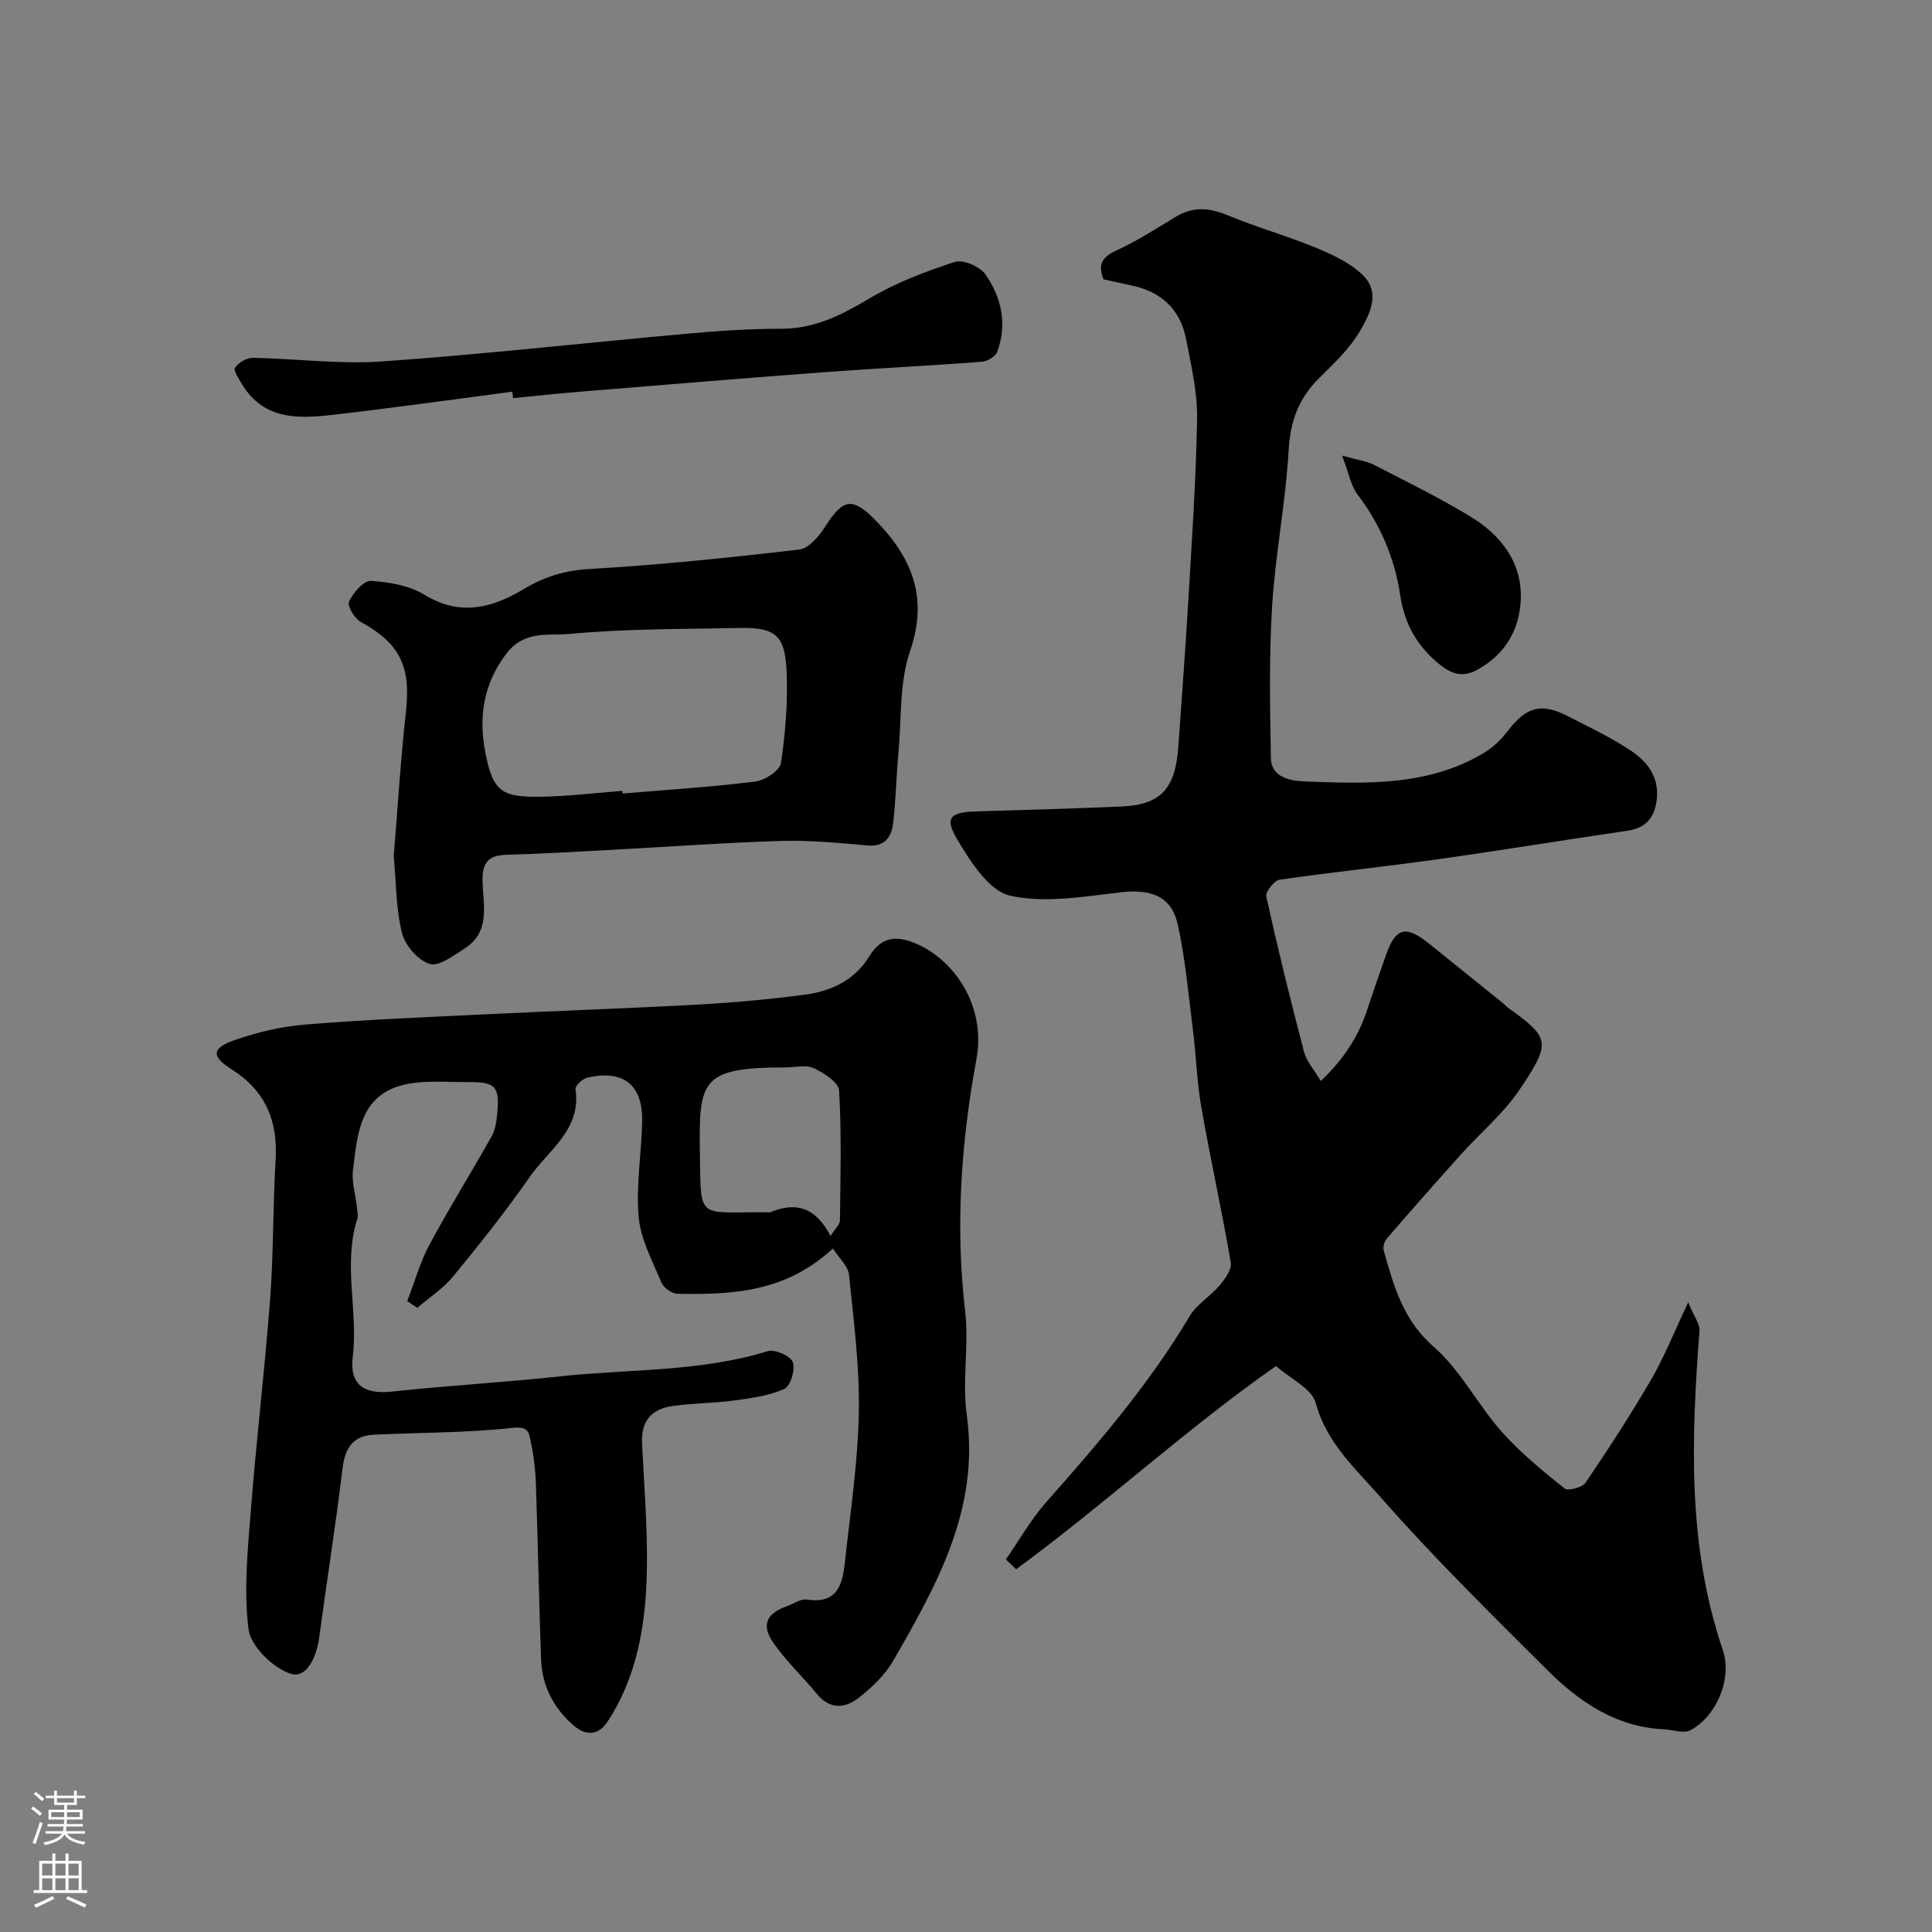 <svg enable-background="new 0 0 400 400" viewBox="0 0 400 400" xmlns="http://www.w3.org/2000/svg"><rect x="0" y="0" width="400" height="400" fill="#808080" stroke="none"/><g fill="#010000"><path d="m264.18 282.82c-18.74 13.14-35.5 28.65-53.8 42.08-.71-.68-1.42-1.35-2.13-2.03 2.77-3.98 5.18-8.27 8.37-11.88 10.77-12.16 21.32-24.43 29.67-38.47 1.48-2.48 4.3-4.13 6.22-6.4 1.11-1.32 2.56-3.27 2.32-4.68-1.84-10.75-4.22-21.41-6.1-32.15-.93-5.32-1.08-10.77-1.76-16.14-.91-7.29-1.56-14.65-3.14-21.8-1.28-5.79-5.53-7.3-11.56-6.63-7.71.86-15.84 2.35-23.15.72-4.33-.97-8.16-7.01-10.89-11.56-2.78-4.64-1.52-5.75 4.09-5.9 9.93-.27 19.87-.58 29.8-1 8.24-.35 11.25-3.64 11.86-12.59.66-9.7 1.42-19.4 1.99-29.1.75-12.87 1.66-25.73 1.87-38.61.09-5.49-1.22-11.04-2.28-16.49-1.2-6.17-5.18-9.83-11.34-11.1-1.91-.39-3.81-.83-5.74-1.26-1.29-3.13-.23-4.67 2.79-6.04 4.29-1.95 8.27-4.58 12.33-7 3.55-2.11 6.92-1.74 10.66-.19 6 2.49 12.29 4.26 18.29 6.74 3.41 1.41 6.99 3.09 9.58 5.59 3.81 3.67 1.45 8.22-.63 11.72-2.15 3.62-5.38 6.66-8.42 9.67-4.19 4.16-5.94 8.87-6.28 14.88-.61 10.78-2.75 21.48-3.42 32.26-.65 10.45-.44 20.96-.26 31.44.07 4.09 4.09 4.77 6.87 4.88 12.8.49 25.73 1.04 37.33-5.95 1.87-1.13 3.55-2.8 4.89-4.54 3.81-4.97 6.88-5.85 12.45-2.99 4.33 2.22 8.76 4.33 12.81 6.99 3.53 2.32 6.12 5.51 5.53 10.34-.47 3.81-2.34 5.83-6.19 6.39-13.09 1.9-26.15 4.06-39.25 5.9-10.86 1.52-21.78 2.64-32.63 4.22-1.12.16-2.98 2.53-2.76 3.49 2.38 10.77 5.02 21.49 7.82 32.16.5 1.92 2.02 3.58 3.46 6.02 4.73-4.48 7.74-9.12 9.56-14.6 1.28-3.85 2.6-7.69 3.95-11.51 2-5.66 4.08-6.2 8.87-2.36 5.11 4.1 10.22 8.22 15.32 12.33.39.31.71.71 1.11 1 8.62 6.2 9.01 7.08 2.28 17.03-3.3 4.88-8 8.79-11.98 13.22-5.2 5.78-10.35 11.62-15.44 17.51-.51.59-.84 1.76-.63 2.49 2.08 7.3 3.95 14.34 10.32 19.89 5.57 4.85 9.1 11.96 14.08 17.59 3.86 4.36 8.47 8.11 13.03 11.77.72.58 3.68-.2 4.36-1.2 4.74-7 9.36-14.1 13.61-21.41 2.68-4.61 4.66-9.64 7.64-15.93 1.19 2.93 2.44 4.48 2.33 5.93-1.69 22.25-2.53 44.37 4.81 66 2.04 6.01-1.28 13.74-6.67 16.66-1.39.75-3.64-.11-5.5-.19-9.99-.45-17.62-5.74-24.31-12.42-11.64-11.63-23.42-23.16-34.25-35.52-5.12-5.85-11.27-11.25-13.52-19.58-.81-3.04-5.3-5.08-8.24-7.69z"/><path d="m172.44 258.48c-9.77 9.09-20.9 9.6-32.17 9.38-1.16-.02-2.87-1.24-3.33-2.33-1.86-4.43-4.29-8.93-4.71-13.56-.59-6.52.6-13.17.72-19.78.14-7.6-3.86-10.77-11.32-9.08-1 .23-2.58 1.69-2.48 2.37 1.25 8.4-5.56 12.58-9.45 18.16-4.95 7.1-10.35 13.9-15.85 20.6-2.07 2.52-4.94 4.37-7.45 6.53-.7-.46-1.39-.93-2.09-1.39 1.51-3.9 2.64-8.01 4.6-11.67 4.07-7.59 8.64-14.9 12.86-22.41.77-1.36 1.02-3.11 1.17-4.7.54-5.69-.31-6.63-6.18-6.57-4.62.05-9.47-.49-13.79.73-8.54 2.4-8.99 10.32-9.88 17.42-.32 2.52.53 5.19.81 7.79.09.83.29 1.74.05 2.48-2.97 9.39.23 18.96-.91 28.41-.7 5.77 2.2 7.89 8.14 7.25 11.61-1.25 23.27-1.91 34.88-3.16 14.31-1.54 28.89-.88 42.9-5.21 1.46-.45 4.7.99 5.18 2.27.56 1.51-.47 4.97-1.73 5.54-3.18 1.43-6.84 1.92-10.37 2.4-4.23.58-8.55.55-12.78 1.15-4.26.61-6.56 2.98-6.33 7.71.49 10.25 1.43 20.56.82 30.76-.56 9.36-2.61 18.74-7.95 26.86-1.86 2.83-4.44 3.08-7.06.8-4.16-3.63-6.53-8.22-6.72-13.72-.43-12.1-.65-24.2-1.07-36.3-.1-2.94-.46-5.9-1.07-8.77-.34-1.61-.33-3.2-3.62-2.83-9.54 1.06-19.2.97-28.8 1.42-4.39.21-6.04 2.76-6.55 7.04-1.4 11.67-3.26 23.29-4.82 34.94-.52 3.9-2.53 8.6-5.9 7.52-3.66-1.17-8.3-5.7-8.74-9.24-1.04-8.26-.12-16.84.54-25.24 1.13-14.4 2.86-28.76 3.94-43.17.72-9.57.56-19.21 1.13-28.79.48-8.09-2.12-14.3-9.15-18.73-4.18-2.63-4.09-4.35.54-5.97 4.71-1.66 9.73-2.85 14.7-3.26 12.21-1.01 24.47-1.51 36.71-2.1 15.03-.73 30.07-1.25 45.1-2.07 7.21-.4 14.43-1.08 21.59-2.01 5.51-.71 10.38-2.96 13.46-8 2.07-3.39 4.76-4.39 8.68-2.97 8.46 3.08 15.57 12.95 13.47 24.31-3.18 17.23-4.4 34.6-2.34 52.16.83 7.07-.65 14.43.33 21.46 2.72 19.46-6.17 35.21-15.23 50.95-1.69 2.93-4.37 5.47-7.06 7.6-2.8 2.21-5.97 2.6-8.7-.72-2.93-3.56-6.34-6.76-8.98-10.51-2.65-3.76-1.54-6.17 2.74-7.68 1.38-.49 2.86-1.58 4.13-1.38 6.37 1 7.4-3.23 7.89-7.81 1.11-10.28 2.68-20.58 2.87-30.89.18-9.5-1.06-19.04-2.03-28.52-.19-1.83-2.07-3.48-3.34-5.47zm-.48-2.58c1.03-1.64 1.93-2.42 1.94-3.21.11-8.97.35-17.95-.17-26.89-.1-1.69-3.15-3.68-5.24-4.64-1.64-.76-3.92-.16-5.91-.16-17.34.01-17.91 2.61-17.68 17.54.23 14.35-.66 12.32 13.73 12.45.33 0 .7.07.99-.05 5.17-2.15 9.25-.99 12.34 4.96z"/><path d="m81.52 177.2c.81-9.78 1.41-19.82 2.52-29.8 1.05-9.46-1.22-14.17-9.35-18.64-1.29-.71-2.85-3.34-2.44-4.2.87-1.82 3.03-4.38 4.53-4.29 3.79.22 7.97.96 11.14 2.89 7.4 4.5 14 2.71 20.58-1.23 4.16-2.49 8.35-3.82 13.37-4.11 14.58-.86 29.13-2.34 43.64-4.05 1.99-.23 4.13-2.84 5.41-4.85 3.65-5.74 5.61-6.03 10.35-1.19 7.54 7.7 10.97 15.93 7.15 27.07-2.23 6.5-1.76 13.93-2.4 20.96-.45 4.92-.53 9.87-1.12 14.77-.34 2.8-1.74 4.82-5.26 4.52-5.92-.51-11.87-1.12-17.79-.95-11.71.35-23.4 1.22-35.1 1.84-7.26.39-14.52.83-21.78 1.02-3.75.1-5.15 1.53-5.07 5.38.11 4.94 1.74 10.55-3.68 14.01-2.29 1.46-5.34 3.81-7.26 3.22-2.41-.75-5.09-3.83-5.73-6.39-1.26-5.04-1.2-10.42-1.71-15.98zm47.33-13.46c.02.18.03.37.05.55 9.17-.77 18.37-1.35 27.5-2.48 1.97-.24 5.06-2.28 5.29-3.83.93-6.33 1.47-12.83 1.16-19.21-.36-7.34-2.45-8.89-9.7-8.75-11.8.23-23.65.14-35.37 1.24-4.18.39-9.18-.82-12.9 4.02-4.89 6.37-5.77 13.27-4.42 20.38 1.59 8.42 3.46 9.48 12.15 9.28 5.41-.12 10.82-.78 16.24-1.2z"/><path d="m106.07 81.1c-12.34 1.61-24.67 3.35-37.03 4.77-7.15.82-14.38 1.16-18.89-6.26-.68-1.12-1.87-2.9-1.48-3.49.7-1.06 2.42-2.05 3.7-2.03 8.93.15 17.92 1.37 26.78.74 21.12-1.49 42.17-3.87 63.27-5.76 6.41-.57 12.86-1.01 19.29-1 6.88.01 12.44-2.79 18.19-6.22 5.5-3.28 11.66-5.63 17.77-7.62 1.73-.56 5.22.95 6.36 2.59 3.32 4.76 4.55 10.31 2.43 16.02-.36.98-2.07 1.98-3.23 2.07-10.68.81-21.38 1.32-32.06 2.11-16.73 1.25-33.45 2.63-50.18 4-4.92.4-9.84.93-14.76 1.41-.05-.45-.1-.89-.16-1.33z"/><path d="m277.86 94.33c3.35.94 5.12 1.14 6.59 1.9 6.74 3.47 13.58 6.82 20.05 10.76 6.27 3.82 10.67 9.48 10.36 17.14-.26 6.29-3.27 11.48-9.19 14.64-2.91 1.55-5.24.68-7.47-1.09-4.65-3.7-7.4-8.34-8.3-14.43-1.13-7.58-4.05-14.58-8.8-20.81-1.41-1.84-1.82-4.44-3.24-8.11z"/></g><path d="m6.44 374.46.42-.45c.65.47 1.27.95 1.85 1.44l-.45.49c-.65-.56-1.25-1.06-1.82-1.48m.93 7.33-.63-.26c.55-1.36 1.05-2.8 1.52-4.33.19.1.38.19.59.27-.46 1.29-.95 2.73-1.48 4.32m-.38-10.38.44-.42c.43.34 1.01.82 1.74 1.44l-.49.49c-.53-.51-1.09-1.01-1.69-1.51m2.5.35h1.72v-1.04h.59v1.04h3.52v-1.04h.59v1.04h1.75v.53h-1.75v1.42h-2.03v.97h3.22v2.03h-3.24c0 .35-.01.66-.03.93h3.32v.53h-3.37c-.03.27-.08.58-.15.94h3.96v.53h-3.71c.67.92 1.93 1.48 3.79 1.68-.13.24-.23.44-.29.59-2.13-.38-3.48-1.08-4.04-2.12-.43.97-1.77 1.72-4.03 2.23-.09-.19-.2-.37-.33-.55 2.1-.42 3.37-1.03 3.81-1.83h-3.36v-.53h3.58c.08-.29.13-.61.16-.94h-3.33v-.53h3.39c.02-.27.04-.58.04-.93h-3.23v-2.03h3.25v-.97h-2.07v-1.42h-1.73zm1.12 3.44v1h2.65c.01-.3.02-.44.01-.4v-.25-.35zm1.19-2h3.52v-.91h-3.52zm4.71 2h-2.63v.59c0 .15-.01.28-.01.4h2.64z" fill="#fbfafc"/><path d="m13.56 383.74h.63v1.52h2.72v6.07h1.13v.6h-11.06v-.6h1.13v-6.07h2.73v-1.52h.63v1.52h2.1v-1.52zm-2.69 8.83.38.56c-1.24.63-2.53 1.25-3.85 1.85-.1-.21-.21-.42-.34-.63 1.36-.55 2.63-1.15 3.81-1.78m-2.13-4.27h2.1v-2.45h-2.1zm0 3.04h2.1v-2.46h-2.1zm2.72-3.04h2.1v-2.45h-2.1zm0 3.04h2.1v-2.46h-2.1zm6.07 3.6c-1.41-.71-2.7-1.3-3.86-1.78l.35-.56c1.45.62 2.75 1.19 3.88 1.72zm-1.25-9.09h-2.1v2.45h2.1zm-2.09 5.49h2.1v-2.45h-2.1z" fill="#fbfafc"/></svg>